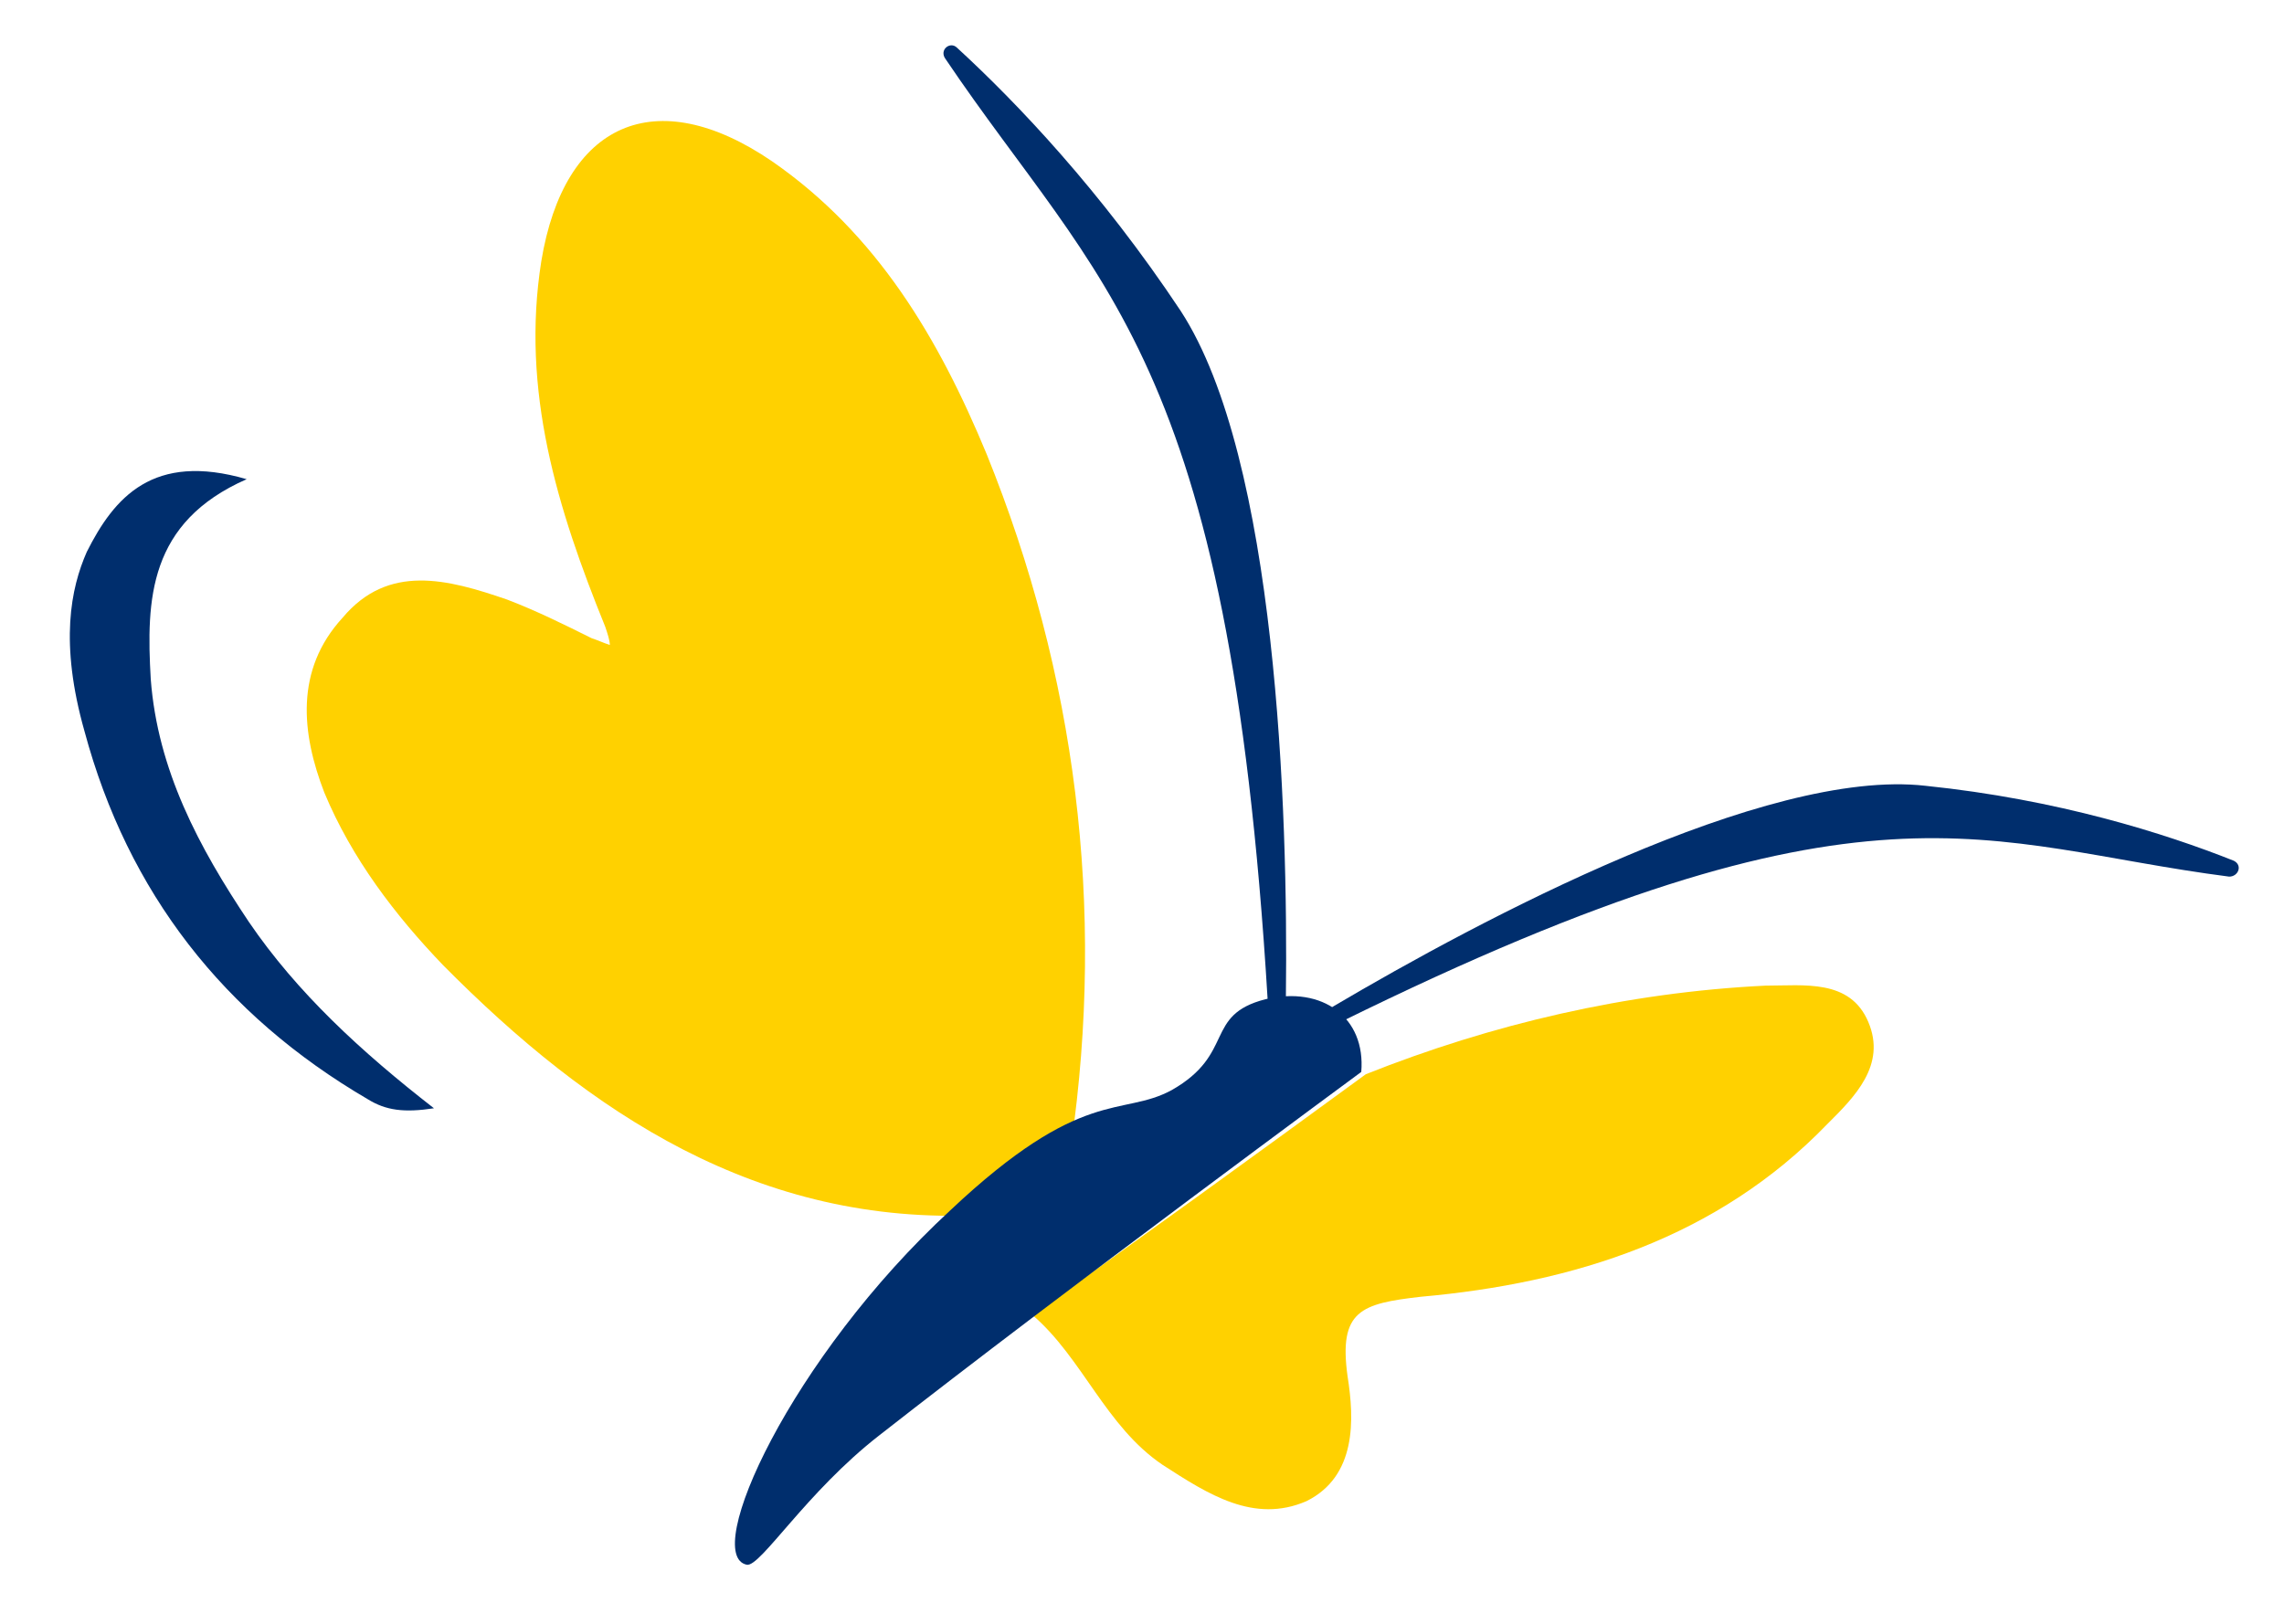 <svg width="135" height="96" viewBox="0 0 135 96" fill="none" xmlns="http://www.w3.org/2000/svg">
<path d="M63.315 67.67C62.37 67.401 62.37 68.207 62.37 68.878C61.02 69.818 59.535 70.892 58.05 71.832C44.82 72.504 34.83 65.79 26.19 57.063C23.355 54.109 20.79 50.752 19.17 46.859C17.82 43.368 17.415 39.608 20.25 36.52C22.95 33.298 26.46 34.238 29.97 35.446C31.725 36.117 33.345 36.923 34.965 37.729C35.37 37.863 35.64 37.997 36.045 38.132C36.045 37.863 35.91 37.46 35.775 37.057C32.94 30.076 30.78 23.094 31.995 15.441C33.345 7.25 38.745 4.834 45.63 9.533C51.84 13.829 55.485 20.006 58.32 26.853C63.585 39.877 65.34 53.572 63.315 67.67Z" fill="#FFD100"/>
<path d="M80.73 63.508C88.155 60.554 96.12 58.674 104.355 58.271C106.65 58.271 109.35 57.869 110.43 60.42C111.51 62.971 109.62 64.85 108 66.462C101.52 73.175 93.015 75.86 83.97 76.666C80.46 77.069 79.11 77.471 79.65 81.365C80.055 83.916 80.19 87.273 77.22 88.75C74.115 90.092 71.415 88.347 68.715 86.601C65.34 84.319 63.99 80.291 61.02 77.74C67.635 73.041 74.115 68.341 80.73 63.508Z" fill="#FFD100"/>
<path d="M4.995 43.234C3.51 37.997 4.185 34.775 5.13 32.627C6.75 29.404 9.045 26.719 14.58 28.33C8.775 30.881 8.64 35.446 8.91 40.145C9.315 45.516 11.745 50.081 14.715 54.512C17.55 58.674 21.33 62.165 25.65 65.522C23.895 65.79 22.815 65.656 21.735 64.985C13.23 60.017 7.56 52.767 4.995 43.234Z" fill="#002E6D"/>
<path d="M80.46 63.373C80.73 60.151 78.165 58.271 74.79 59.077C71.145 60.017 73.035 62.299 69.255 64.448C66.285 66.059 63.99 64.179 56.16 71.564C46.71 80.291 41.445 91.972 44.145 92.509C44.955 92.643 47.655 88.213 51.975 84.856C62.775 76.397 80.46 63.373 80.46 63.373Z" fill="#002E6D"/>
<path d="M74.925 59.077C72.63 20.945 64.935 16.918 55.89 3.491C55.485 2.954 56.16 2.417 56.565 2.82C60.075 6.042 65.07 11.278 69.795 18.394C75.465 27.122 76.14 47.933 76.005 58.943C76.005 59.614 75.06 59.748 74.925 59.077Z" fill="#002E6D"/>
<path d="M79.245 60.42C110.565 44.979 117.18 49.947 131.76 51.827C132.3 51.827 132.57 51.155 132.03 50.887C127.98 49.276 121.635 47.262 113.805 46.456C104.355 45.382 87.48 54.378 78.84 59.48C78.3 59.748 78.705 60.688 79.245 60.42Z" fill="#002E6D"/>
</svg>
